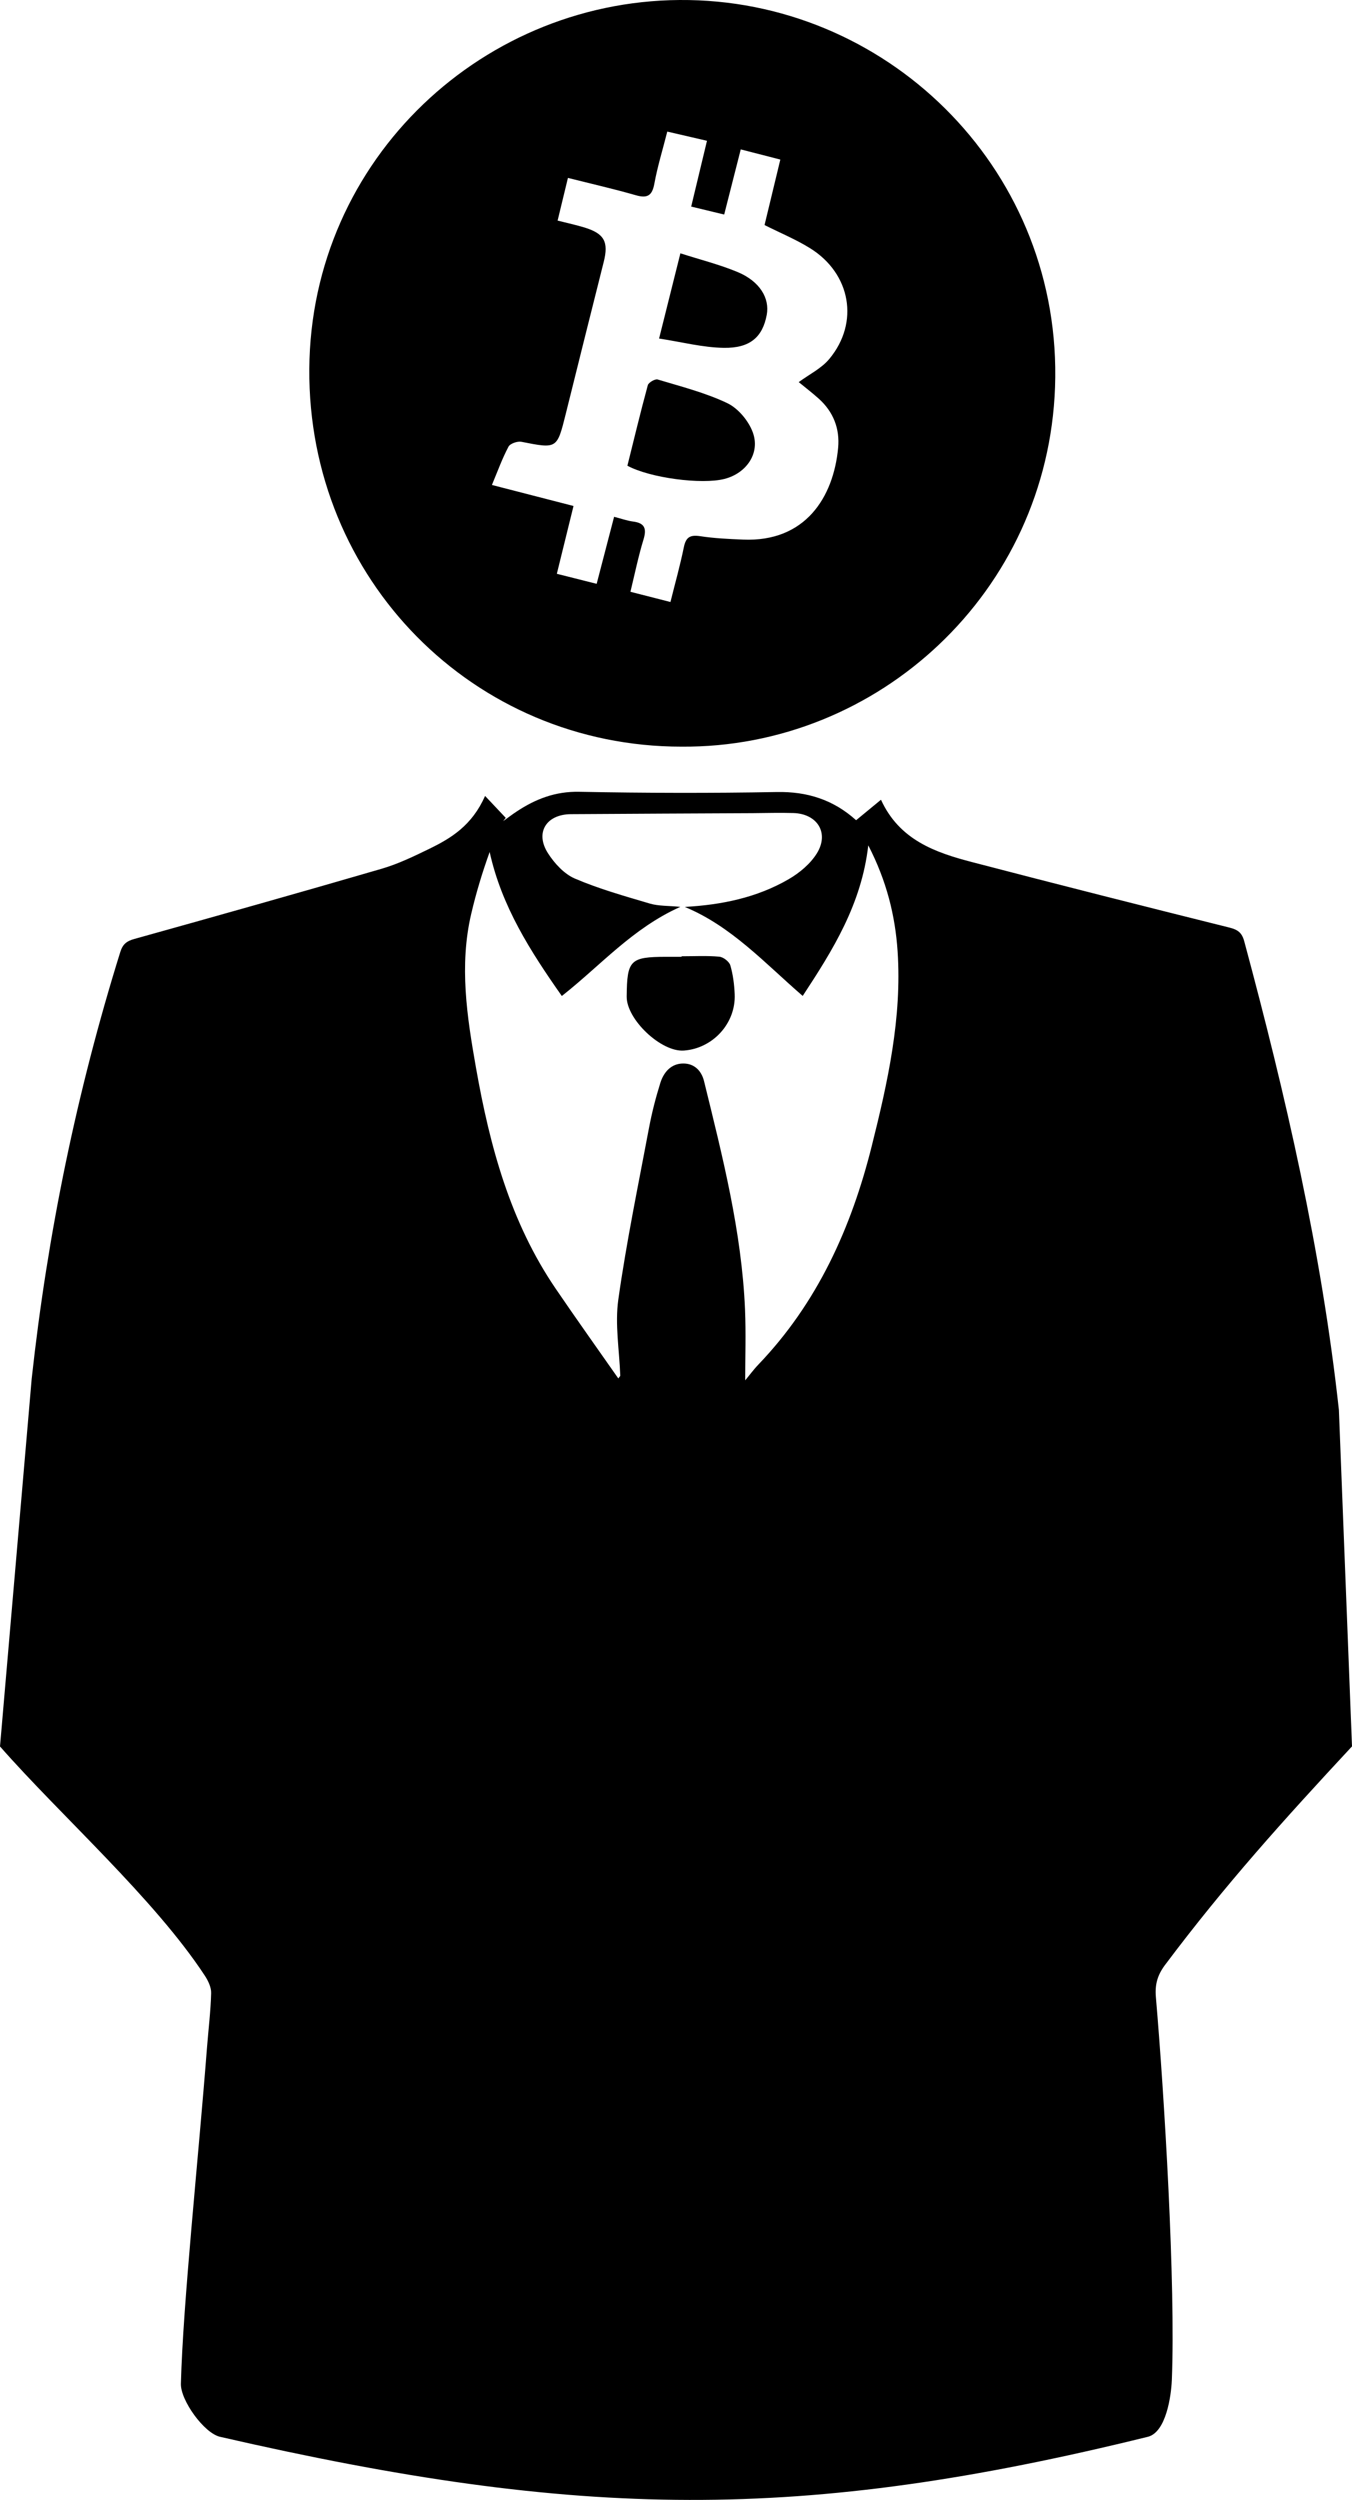 <?xml version="1.0" encoding="UTF-8"?>
<svg id="Layer_1" data-name="Layer 1" xmlns="http://www.w3.org/2000/svg" width="227.82" height="421" viewBox="0 0 227.82 421">
  <defs>
    <style>
      .cls-1 {
        fill: #000;
        stroke-width: 0px;
      }
    </style>
  </defs>
  <path class="cls-1" d="M5.34,232.19c2.67-24.42,7.61-48.4,14.93-71.87.41-1.31,1.06-1.83,2.35-2.19,13.92-3.88,27.83-7.79,41.7-11.83,2.77-.81,5.42-2.09,8.03-3.36,3.7-1.8,7.18-3.93,9.39-8.9,1.4,1.48,2.44,2.59,3.48,3.69-.15.19-.29.38-.44.56.76-.54,1.49-1.11,2.27-1.62,3.2-2.12,6.53-3.41,10.56-3.33,11.08.22,22.17.25,33.26.04,5.18-.1,9.57,1.31,13.39,4.75,1.43-1.17,2.68-2.2,4.19-3.45,3.1,6.77,9.12,8.88,15.34,10.5,14.44,3.77,28.9,7.42,43.38,11.03,1.41.35,2.1.86,2.49,2.3,6.99,25.97,13.02,52.15,15.95,78.92l2.21,56.67c-11.47,12.33-21.4,23.33-31.5,36.8-1.25,1.67-1.73,3.25-1.55,5.39,1.43,16.59,3.34,48.41,2.69,64.55-.11,2.59-.95,8.77-4.05,9.53-58.4,14.38-95.51,13.96-156.33,0-2.71-.62-6.67-6.16-6.6-8.93.36-13.65,2.94-37.75,4.4-56.63.24-3.05.62-6.1.7-9.16.03-.98-.51-2.09-1.08-2.96-8.57-13.03-24.22-26.88-34.5-38.58M104.2,232.12c.11-.14.21-.28.32-.42-.15-4.29-.92-8.67-.33-12.85,1.37-9.7,3.37-19.32,5.18-28.95.48-2.54,1.13-5.07,1.9-7.53.57-1.82,1.83-3.28,3.88-3.27,1.82,0,3.05,1.18,3.49,2.99,3.11,12.66,6.34,25.31,6.9,38.42.17,4.03.03,8.07.03,12.2-.31-.07-.2-.02-.17-.04.8-.96,1.54-1.98,2.4-2.88,9.97-10.4,15.67-23.08,19.1-36.81,2.69-10.74,5.1-21.58,4.35-32.79-.41-6.06-1.86-11.86-4.94-17.83-1.14,9.92-5.95,17.6-11.05,25.36-6.37-5.5-11.98-11.72-19.87-14.99,6.25-.35,12.16-1.57,17.49-4.66,1.83-1.06,3.66-2.58,4.76-4.35,2.13-3.43.1-6.68-3.95-6.8-2.28-.07-4.56,0-6.84.02-10.22.05-20.43.1-30.65.17-4.17.03-6.09,3.13-3.85,6.6,1.1,1.71,2.73,3.48,4.53,4.25,4.07,1.74,8.38,2.95,12.64,4.21,1.47.43,3.1.35,5.12.55-8.08,3.61-13.48,9.92-19.97,15.01-5.29-7.53-10.14-15.08-12.16-24.25-1.24,3.44-2.29,6.91-3.11,10.43-2.03,8.7-.72,17.26.81,25.92,2.33,13.2,5.76,25.92,13.4,37.15,3.47,5.1,7.06,10.12,10.59,15.17v-.03Z"/>
  <path class="cls-1" d="M114.84,125.74c-35,0-62.96-28.15-62.72-63.6C52.36,26.71,81.75-.61,116.11.01c34.42.62,62.95,29.28,61.67,65.17-1.23,34.53-29.79,60.81-62.94,60.56h0ZM112.97,101.4c.79-3.18,1.64-6.19,2.26-9.24.34-1.67,1.03-2.12,2.72-1.87,2.39.37,4.83.48,7.25.58,10.51.45,15.25-7.13,16.03-15.45.3-3.23-.8-6.05-3.23-8.25-1.19-1.07-2.47-2.04-3.41-2.82,1.76-1.3,3.83-2.3,5.16-3.91,5.09-6.12,3.62-14.38-3.25-18.64-2.38-1.48-5-2.56-7.67-3.9.87-3.61,1.75-7.24,2.66-11.03-2.32-.59-4.41-1.13-6.67-1.71-.95,3.72-1.84,7.26-2.79,10.97-1.99-.48-3.7-.89-5.56-1.34.91-3.78,1.75-7.32,2.66-11.08-2.39-.55-4.48-1.04-6.69-1.55-.79,3.12-1.65,5.89-2.17,8.74-.37,2.05-1.17,2.55-3.16,1.97-3.73-1.07-7.52-1.93-11.41-2.91-.62,2.54-1.16,4.79-1.74,7.19,1.66.42,3.11.73,4.52,1.16,3.36,1.03,4.1,2.42,3.25,5.8-2.14,8.52-4.28,17.04-6.39,25.56-1.48,5.95-1.45,5.92-7.48,4.73-.67-.13-1.9.29-2.18.83-1.06,2-1.83,4.14-2.79,6.44,4.66,1.2,9.16,2.36,13.75,3.54-.98,3.96-1.87,7.6-2.81,11.42,2.3.58,4.4,1.11,6.71,1.69,1.01-3.87,1.97-7.55,2.94-11.29,1.23.32,2.2.67,3.2.8,2.02.26,2.3,1.24,1.74,3.07-.86,2.82-1.45,5.72-2.19,8.76,2.27.58,4.3,1.1,6.74,1.72v.02Z"/>
  <path class="cls-1" d="M114.85,161.04c2.12,0,4.25-.12,6.35.07.68.06,1.67.82,1.86,1.45.46,1.56.67,3.23.74,4.87.21,4.9-3.67,9.13-8.56,9.49-3.83.28-9.68-5.24-9.64-9.1.06-6.15.57-6.67,6.66-6.69h2.59s0-.06,0-.09Z"/>
  <path class="cls-1" d="M105.72,78.43c1.12-4.49,2.21-9.04,3.44-13.56.13-.46,1.22-1.09,1.66-.96,3.96,1.19,8.03,2.22,11.73,3.98,1.84.88,3.59,2.98,4.3,4.92,1.29,3.5-1.07,6.89-4.76,7.84-3.85.99-12.57-.16-16.37-2.22Z"/>
  <path class="cls-1" d="M111.06,57.01c1.28-5.1,2.38-9.49,3.59-14.35,3.36,1.08,6.62,1.89,9.68,3.17,3.69,1.55,5.4,4.39,4.87,7.2-.7,3.71-2.78,5.62-7.25,5.55-3.53-.06-7.05-.98-10.9-1.57h.01Z"/>
</svg>